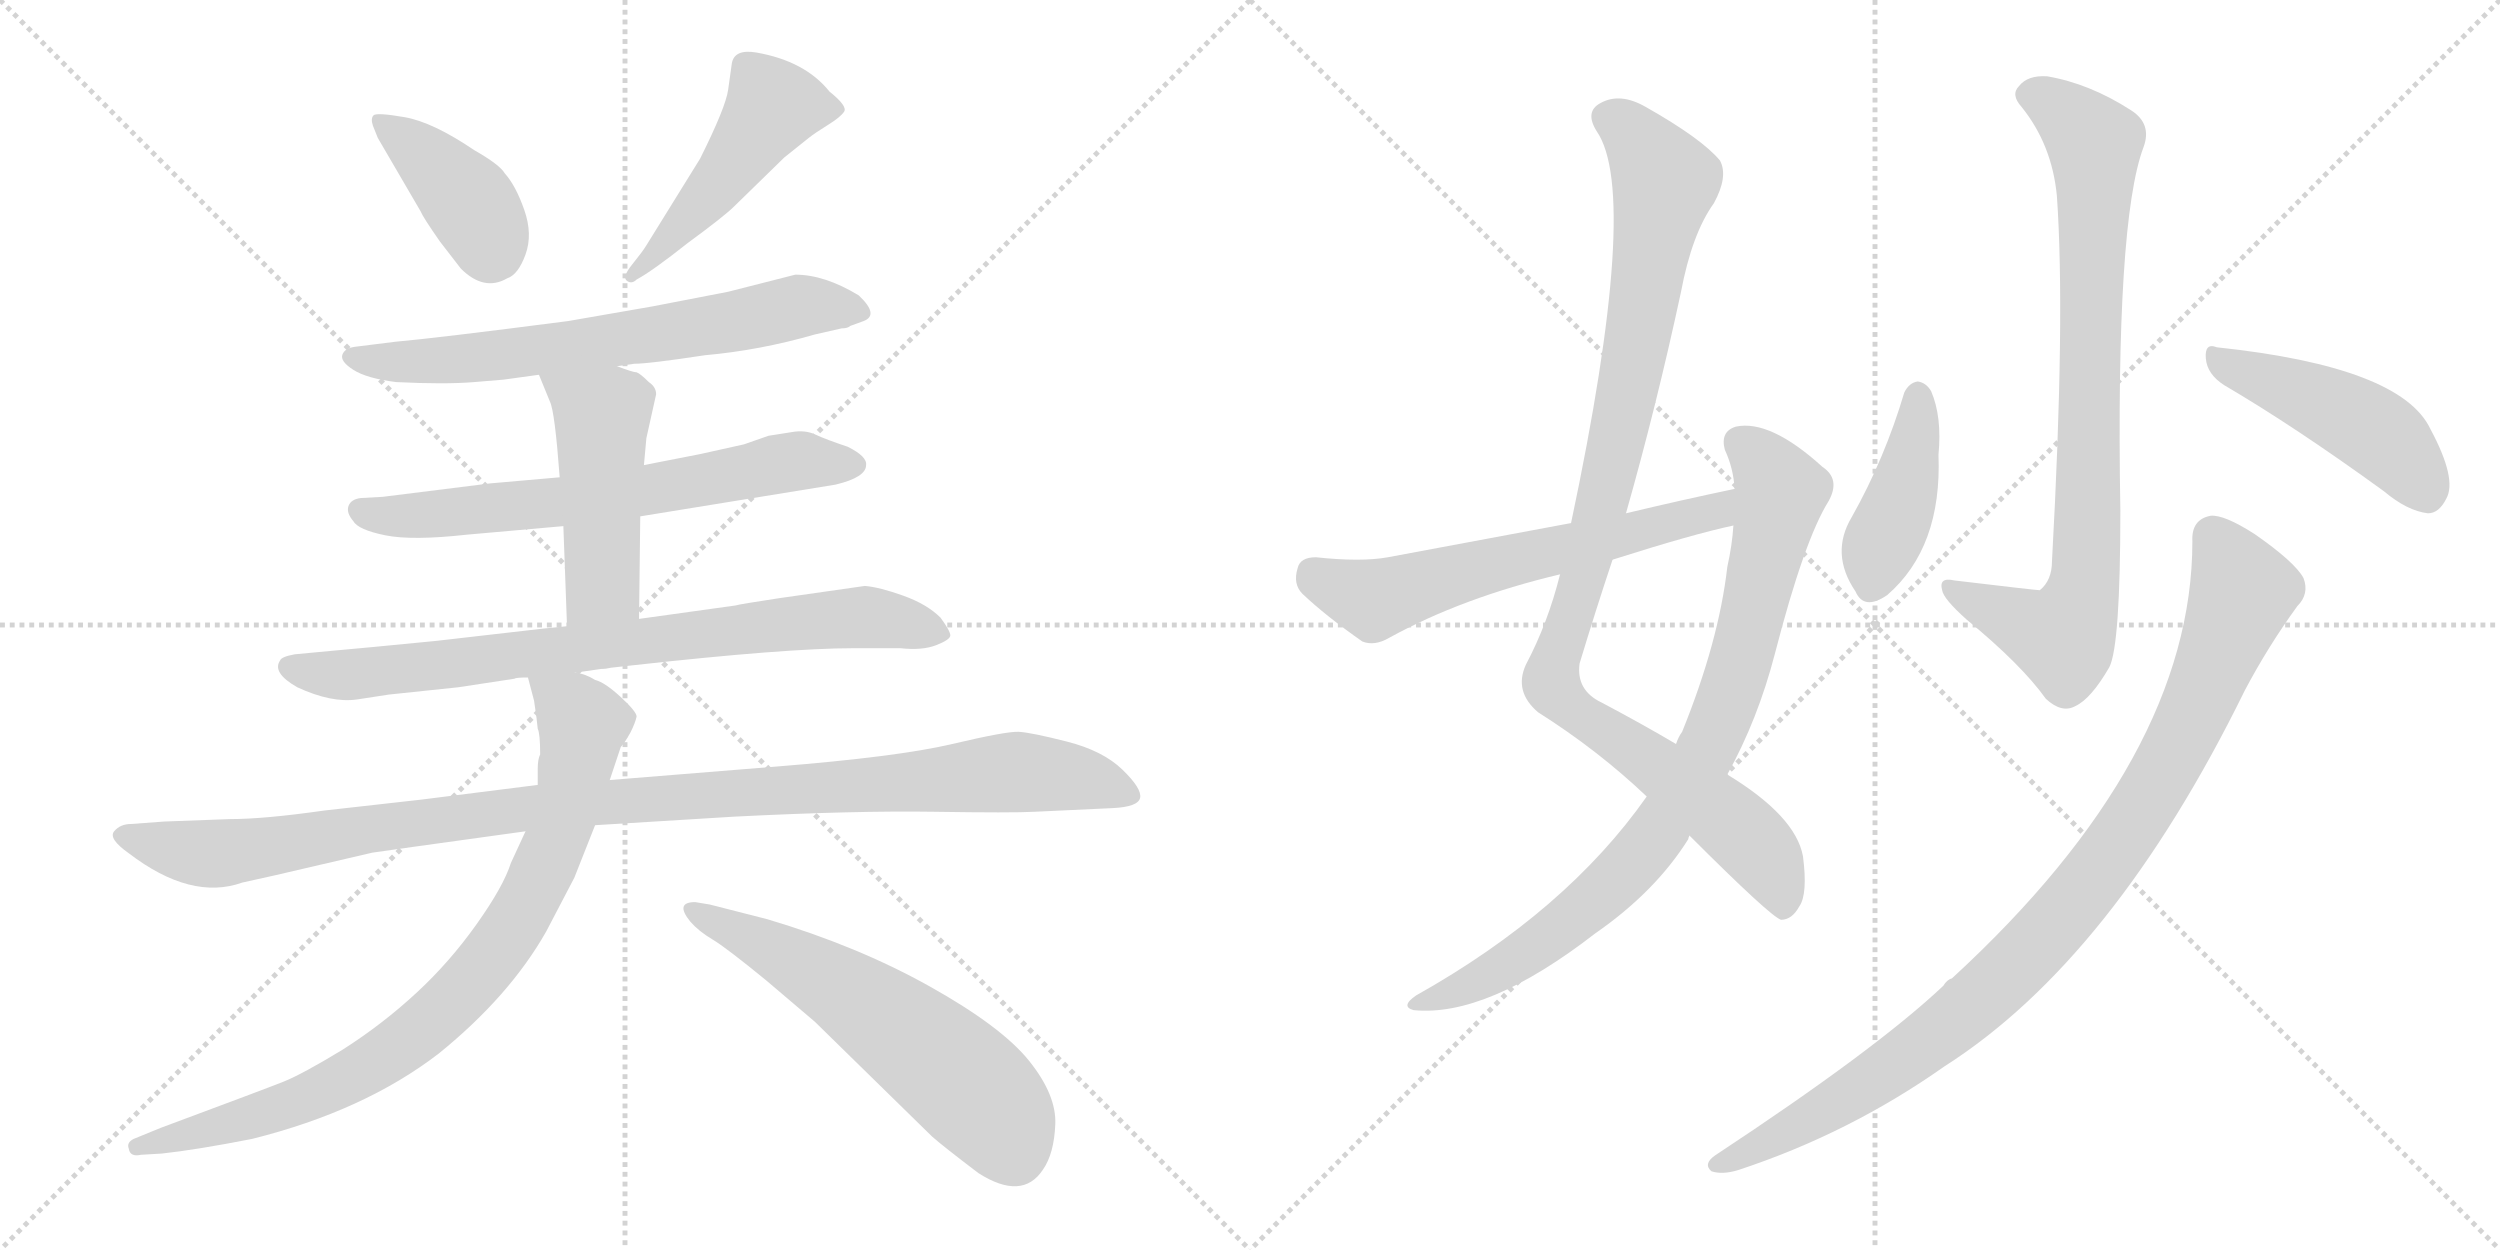 <svg version="1.1" viewBox="0 0 2048 1024" xmlns="http://www.w3.org/2000/svg">
  <g stroke="lightgray" stroke-dasharray="1,1" stroke-width="1" transform="scale(4, 4)">
    <line x1="0" y1="0" x2="256" y2="256"></line>
    <line x1="256" y1="0" x2="0" y2="256"></line>
    <line x1="128" y1="0" x2="128" y2="256"></line>
    <line x1="0" y1="128" x2="256" y2="128"></line>
    <line x1="256" y1="0" x2="512" y2="256"></line>
    <line x1="512" y1="0" x2="256" y2="256"></line>
    <line x1="384" y1="0" x2="384" y2="256"></line>
    <line x1="256" y1="128" x2="512" y2="128"></line>
  </g>
<g transform="scale(1, -1) translate(0, -850)">
   <style type="text/css">
    @keyframes keyframes0 {
      from {
       stroke: black;
       stroke-dashoffset: 400;
       stroke-width: 128;
       }
       57% {
       animation-timing-function: step-end;
       stroke: black;
       stroke-dashoffset: 0;
       stroke-width: 128;
       }
       to {
       stroke: black;
       stroke-width: 1024;
       }
       }
       #make-me-a-hanzi-animation-0 {
         animation: keyframes0 0.576s both;
         animation-delay: 0s;
         animation-timing-function: linear;
       }
    @keyframes keyframes1 {
      from {
       stroke: black;
       stroke-dashoffset: 489;
       stroke-width: 128;
       }
       61% {
       animation-timing-function: step-end;
       stroke: black;
       stroke-dashoffset: 0;
       stroke-width: 128;
       }
       to {
       stroke: black;
       stroke-width: 1024;
       }
       }
       #make-me-a-hanzi-animation-1 {
         animation: keyframes1 0.648s both;
         animation-delay: 0.576s;
         animation-timing-function: linear;
       }
    @keyframes keyframes2 {
      from {
       stroke: black;
       stroke-dashoffset: 672;
       stroke-width: 128;
       }
       69% {
       animation-timing-function: step-end;
       stroke: black;
       stroke-dashoffset: 0;
       stroke-width: 128;
       }
       to {
       stroke: black;
       stroke-width: 1024;
       }
       }
       #make-me-a-hanzi-animation-2 {
         animation: keyframes2 0.797s both;
         animation-delay: 1.223s;
         animation-timing-function: linear;
       }
    @keyframes keyframes3 {
      from {
       stroke: black;
       stroke-dashoffset: 665;
       stroke-width: 128;
       }
       68% {
       animation-timing-function: step-end;
       stroke: black;
       stroke-dashoffset: 0;
       stroke-width: 128;
       }
       to {
       stroke: black;
       stroke-width: 1024;
       }
       }
       #make-me-a-hanzi-animation-3 {
         animation: keyframes3 0.791s both;
         animation-delay: 2.02s;
         animation-timing-function: linear;
       }
    @keyframes keyframes4 {
      from {
       stroke: black;
       stroke-dashoffset: 481;
       stroke-width: 128;
       }
       61% {
       animation-timing-function: step-end;
       stroke: black;
       stroke-dashoffset: 0;
       stroke-width: 128;
       }
       to {
       stroke: black;
       stroke-width: 1024;
       }
       }
       #make-me-a-hanzi-animation-4 {
         animation: keyframes4 0.641s both;
         animation-delay: 2.812s;
         animation-timing-function: linear;
       }
    @keyframes keyframes5 {
      from {
       stroke: black;
       stroke-dashoffset: 794;
       stroke-width: 128;
       }
       72% {
       animation-timing-function: step-end;
       stroke: black;
       stroke-dashoffset: 0;
       stroke-width: 128;
       }
       to {
       stroke: black;
       stroke-width: 1024;
       }
       }
       #make-me-a-hanzi-animation-5 {
         animation: keyframes5 0.896s both;
         animation-delay: 3.453s;
         animation-timing-function: linear;
       }
    @keyframes keyframes6 {
      from {
       stroke: black;
       stroke-dashoffset: 1086;
       stroke-width: 128;
       }
       78% {
       animation-timing-function: step-end;
       stroke: black;
       stroke-dashoffset: 0;
       stroke-width: 128;
       }
       to {
       stroke: black;
       stroke-width: 1024;
       }
       }
       #make-me-a-hanzi-animation-6 {
         animation: keyframes6 1.134s both;
         animation-delay: 4.349s;
         animation-timing-function: linear;
       }
    @keyframes keyframes7 {
      from {
       stroke: black;
       stroke-dashoffset: 850;
       stroke-width: 128;
       }
       73% {
       animation-timing-function: step-end;
       stroke: black;
       stroke-dashoffset: 0;
       stroke-width: 128;
       }
       to {
       stroke: black;
       stroke-width: 1024;
       }
       }
       #make-me-a-hanzi-animation-7 {
         animation: keyframes7 0.942s both;
         animation-delay: 5.483s;
         animation-timing-function: linear;
       }
    @keyframes keyframes8 {
      from {
       stroke: black;
       stroke-dashoffset: 592;
       stroke-width: 128;
       }
       66% {
       animation-timing-function: step-end;
       stroke: black;
       stroke-dashoffset: 0;
       stroke-width: 128;
       }
       to {
       stroke: black;
       stroke-width: 1024;
       }
       }
       #make-me-a-hanzi-animation-8 {
         animation: keyframes8 0.732s both;
         animation-delay: 6.425s;
         animation-timing-function: linear;
       }
    @keyframes keyframes9 {
      from {
       stroke: black;
       stroke-dashoffset: 1021;
       stroke-width: 128;
       }
       77% {
       animation-timing-function: step-end;
       stroke: black;
       stroke-dashoffset: 0;
       stroke-width: 128;
       }
       to {
       stroke: black;
       stroke-width: 1024;
       }
       }
       #make-me-a-hanzi-animation-9 {
         animation: keyframes9 1.081s both;
         animation-delay: 7.156s;
         animation-timing-function: linear;
       }
    @keyframes keyframes10 {
      from {
       stroke: black;
       stroke-dashoffset: 851;
       stroke-width: 128;
       }
       73% {
       animation-timing-function: step-end;
       stroke: black;
       stroke-dashoffset: 0;
       stroke-width: 128;
       }
       to {
       stroke: black;
       stroke-width: 1024;
       }
       }
       #make-me-a-hanzi-animation-10 {
         animation: keyframes10 0.943s both;
         animation-delay: 8.237s;
         animation-timing-function: linear;
       }
    @keyframes keyframes11 {
      from {
       stroke: black;
       stroke-dashoffset: 615;
       stroke-width: 128;
       }
       67% {
       animation-timing-function: step-end;
       stroke: black;
       stroke-dashoffset: 0;
       stroke-width: 128;
       }
       to {
       stroke: black;
       stroke-width: 1024;
       }
       }
       #make-me-a-hanzi-animation-11 {
         animation: keyframes11 0.75s both;
         animation-delay: 9.18s;
         animation-timing-function: linear;
       }
    @keyframes keyframes12 {
      from {
       stroke: black;
       stroke-dashoffset: 829;
       stroke-width: 128;
       }
       73% {
       animation-timing-function: step-end;
       stroke: black;
       stroke-dashoffset: 0;
       stroke-width: 128;
       }
       to {
       stroke: black;
       stroke-width: 1024;
       }
       }
       #make-me-a-hanzi-animation-12 {
         animation: keyframes12 0.925s both;
         animation-delay: 9.93s;
         animation-timing-function: linear;
       }
    @keyframes keyframes13 {
      from {
       stroke: black;
       stroke-dashoffset: 416;
       stroke-width: 128;
       }
       58% {
       animation-timing-function: step-end;
       stroke: black;
       stroke-dashoffset: 0;
       stroke-width: 128;
       }
       to {
       stroke: black;
       stroke-width: 1024;
       }
       }
       #make-me-a-hanzi-animation-13 {
         animation: keyframes13 0.589s both;
         animation-delay: 10.855s;
         animation-timing-function: linear;
       }
    @keyframes keyframes14 {
      from {
       stroke: black;
       stroke-dashoffset: 460;
       stroke-width: 128;
       }
       60% {
       animation-timing-function: step-end;
       stroke: black;
       stroke-dashoffset: 0;
       stroke-width: 128;
       }
       to {
       stroke: black;
       stroke-width: 1024;
       }
       }
       #make-me-a-hanzi-animation-14 {
         animation: keyframes14 0.624s both;
         animation-delay: 11.444s;
         animation-timing-function: linear;
       }
    @keyframes keyframes15 {
      from {
       stroke: black;
       stroke-dashoffset: 962;
       stroke-width: 128;
       }
       76% {
       animation-timing-function: step-end;
       stroke: black;
       stroke-dashoffset: 0;
       stroke-width: 128;
       }
       to {
       stroke: black;
       stroke-width: 1024;
       }
       }
       #make-me-a-hanzi-animation-15 {
         animation: keyframes15 1.033s both;
         animation-delay: 12.068s;
         animation-timing-function: linear;
       }
</style>
<path d="M 344.5 677.0 Q 346.5 672.0 360.5 652.0 L 377.5 630.0 Q 396.5 611.0 415.5 622.0 Q 424.5 625.0 430.5 641.5 Q 436.5 658.0 429.5 678.0 Q 422.5 698.0 413.5 708.0 Q 409.5 715.0 388.5 727.0 Q 354.5 750.0 331.5 754.0 Q 308.5 758.0 306.0 755.5 Q 303.5 753.0 305.5 747.0 L 309.5 737.0 L 344.5 677.0 Z" fill="lightgray"></path> 
<path d="M 563.5 651.0 Q 593.5 673.0 601.5 681.0 L 642.5 721.0 L 662.5 737.0 Q 667.5 741.0 678.0 747.5 Q 688.5 754.0 691.5 758.5 Q 694.5 763.0 679.5 775.0 Q 659.5 800.0 619.5 807.0 Q 601.5 810.0 599.5 798.0 Q 598.5 791.0 596.5 776.5 Q 594.5 762.0 573.5 720.0 L 529.5 649.0 Q 526.5 644.0 518.0 633.5 Q 509.5 623.0 513.5 620.0 Q 517.5 617.0 521.5 621.0 Q 534.5 628.0 563.5 651.0 Z" fill="lightgray"></path> 
<path d="M 505.5 550.0 L 519.5 552.0 Q 531.5 552.0 577.5 559.0 Q 622.5 563.0 667.5 576.0 L 689.5 581.0 Q 694.5 581.0 696.5 583.0 L 707.5 587.0 Q 720.5 592.0 703.5 608.0 Q 675.5 625.0 651.5 625.0 L 596.5 611.0 L 534.5 599.0 L 465.5 587.0 Q 357.5 573.0 323.5 570.0 L 291.5 566.0 Q 282.5 565.0 280.5 559.5 Q 278.5 554.0 289.5 547.0 Q 300.5 540.0 324.5 537.0 Q 364.5 535.0 388.5 537.0 L 412.5 539.0 L 441.5 543.0 L 505.5 550.0 Z" fill="lightgray"></path> 
<path d="M 524.5 427.0 L 684.5 453.0 Q 709.5 459.0 709.5 469.0 Q 710.5 476.0 694.5 484.0 Q 676.5 490.0 668.0 494.0 Q 659.5 498.0 648.5 496.0 L 629.5 493.0 L 609.5 486.0 L 573.5 478.0 L 527.5 469.0 L 458.5 459.0 L 401.5 454.0 L 313.5 443.0 L 295.5 442.0 Q 287.5 441.0 285.5 435.5 Q 283.5 430.0 289.5 423.0 Q 293.5 416.0 315.5 411.5 Q 337.5 407.0 382.5 412.0 L 461.5 419.0 L 524.5 427.0 Z" fill="lightgray"></path> 
<path d="M 523.5 343.0 L 524.5 427.0 L 527.5 469.0 L 529.5 491.0 L 537.5 527.0 Q 537.5 533.0 531.5 537.0 Q 524.5 544.0 521.5 545.0 Q 518.5 545.0 505.5 550.0 C 477.5 561.0 430.5 571.0 441.5 543.0 L 450.5 521.0 Q 454.5 513.0 458.5 459.0 L 461.5 419.0 L 464.5 337.0 C 465.5 307.0 523.5 313.0 523.5 343.0 Z" fill="lightgray"></path> 
<path d="M 471.5 299.0 L 492.5 302.0 Q 496.5 302.0 500.5 303.0 L 518.5 305.0 Q 644.5 319.0 699.5 319.0 L 737.5 319.0 Q 755.5 317.0 767.0 321.5 Q 778.5 326.0 778.5 329.5 Q 778.5 333.0 770.5 344.0 Q 759.5 355.0 740.0 362.0 Q 720.5 369.0 708.5 370.0 L 638.5 360.0 Q 605.5 355.0 602.5 354.0 L 523.5 343.0 L 464.5 337.0 L 444.5 335.0 L 357.5 325.0 Q 296.5 319.0 273.5 317.0 L 241.5 314.0 Q 230.5 312.0 229.5 309.0 Q 222.5 299.0 243.5 287.0 Q 271.5 274.0 292.5 277.0 L 318.5 281.0 L 375.5 287.0 L 421.5 294.0 Q 422.5 295.0 432.5 295.0 L 471.5 299.0 Z" fill="lightgray"></path> 
<path d="M 134.5 177.0 L 107.5 175.0 Q 98.5 175.0 93.5 169.0 Q 88.5 163.0 105.5 151.0 Q 156.5 112.0 198.5 127.0 L 225.5 133.0 Q 302.5 151.0 305.0 151.5 Q 307.5 152.0 430.5 169.0 L 487.5 174.0 L 601.5 181.0 Q 700.5 186.0 765.0 185.0 Q 829.5 184.0 847.5 185.0 L 911.5 188.0 Q 932.5 189.0 934.0 196.5 Q 935.5 204.0 919.5 219.5 Q 903.5 235.0 874.0 242.5 Q 844.5 250.0 834.5 250.5 Q 824.5 251.0 780.0 240.5 Q 735.5 230.0 635.5 222.0 L 499.5 211.0 L 440.5 207.0 L 345.5 195.0 L 265.5 186.0 Q 216.5 179.0 188.5 179.0 L 134.5 177.0 Z" fill="lightgray"></path> 
<path d="M 430.5 169.0 L 418.5 143.0 Q 412.5 124.0 390.5 93.0 Q 368.5 62.0 341.5 37.0 Q 313.5 11.0 280.5 -10.0 Q 247.5 -30.0 232.5 -36.0 Q 217.5 -42.0 131.5 -74.0 L 109.5 -83.0 Q 103.5 -86.0 105.5 -91.0 Q 106.5 -98.0 115.5 -96.0 L 132.5 -95.0 Q 160.5 -92.0 206.5 -83.0 Q 298.5 -60.0 359.5 -13.0 Q 417.5 34.0 447.5 87.0 L 470.5 131.0 L 487.5 174.0 L 499.5 211.0 L 508.5 238.0 Q 511.5 241.0 516.5 250.0 Q 520.5 258.0 521.5 263.0 Q 521.5 267.0 508.5 279.0 Q 495.5 291.0 487.5 293.0 Q 479.5 298.0 471.5 299.0 C 443.5 309.0 427.5 315.0 432.5 295.0 L 437.5 276.0 L 439.5 262.0 L 440.5 253.0 Q 442.5 249.0 442.5 232.0 Q 440.5 228.0 440.5 220.0 L 440.5 207.0 L 430.5 169.0 Z" fill="lightgray"></path> 
<path d="M 569.5 111.0 Q 552.5 111.0 565.5 95.0 Q 572.5 87.0 583.5 80.5 Q 594.5 74.0 627.5 47.0 L 667.5 13.0 L 763.5 -81.0 Q 772.5 -89.0 801.5 -111.0 Q 837.5 -134.0 854.5 -108.0 Q 863.5 -95.0 864.5 -71.0 Q 865.5 -47.0 843.0 -19.0 Q 820.5 9.0 761.5 42.0 Q 702.5 75.0 628.5 97.0 L 581.5 109.0 L 569.5 111.0 Z" fill="lightgray"></path> 
<path d="M 1384.0 165.5 Q 1450.0 99.5 1459.0 96.5 Q 1468.0 96.5 1474.0 107.5 Q 1481.0 117.5 1477.0 148.5 Q 1471.0 181.5 1415.0 215.5 L 1373.0 240.5 Q 1346.0 256.5 1312.0 274.5 Q 1291.0 284.5 1294.0 306.5 Q 1307.0 349.5 1321.0 391.5 L 1332.0 429.5 Q 1357.0 517.5 1377.0 610.5 Q 1386.0 658.5 1404.0 683.5 Q 1416.0 705.5 1409.0 718.5 Q 1394.0 736.5 1348.0 762.5 Q 1327.0 774.5 1311.0 765.5 Q 1298.0 758.5 1308.0 742.5 Q 1344.0 690.5 1287.0 421.5 L 1278.0 379.5 Q 1268.0 339.5 1250.0 305.5 Q 1240.0 283.5 1260.0 266.5 Q 1309.0 235.5 1349.0 197.5 L 1384.0 165.5 Z" fill="lightgray"></path> 
<path d="M 1349.0 197.5 Q 1283.0 103.5 1160.0 34.5 Q 1147.0 25.5 1158.0 22.5 Q 1218.0 16.5 1307.0 85.5 Q 1356.0 119.5 1383.0 162.5 Q 1383.0 163.5 1384.0 165.5 L 1415.0 215.5 Q 1440.0 260.5 1454.0 314.5 Q 1478.0 407.5 1498.0 439.5 Q 1508.0 457.5 1493.0 467.5 Q 1450.0 506.5 1422.0 500.5 Q 1409.0 496.5 1413.0 481.5 Q 1420.0 466.5 1421.0 449.5 L 1420.0 419.5 Q 1419.0 403.5 1415.0 385.5 Q 1408.0 324.5 1378.0 250.5 Q 1375.0 246.5 1373.0 240.5 L 1349.0 197.5 Z" fill="lightgray"></path> 
<path d="M 1421.0 449.5 Q 1378.0 440.5 1332.0 429.5 L 1287.0 421.5 Q 1217.0 408.5 1137.0 393.5 Q 1115.0 389.5 1078.0 393.5 Q 1065.0 393.5 1063.0 384.5 Q 1059.0 371.5 1067.0 363.5 Q 1086.0 345.5 1116.0 324.5 Q 1126.0 320.5 1138.0 327.5 Q 1198.0 360.5 1278.0 379.5 L 1321.0 391.5 Q 1387.0 412.5 1420.0 419.5 C 1449.0 426.5 1450.0 455.5 1421.0 449.5 Z" fill="lightgray"></path> 
<path d="M 1685.0 689.5 Q 1692.0 590.5 1681.0 390.5 Q 1681.0 374.5 1671.0 366.5 Q 1668.0 366.5 1601.0 374.5 Q 1588.0 377.5 1591.0 366.5 Q 1592.0 359.5 1611.0 342.5 Q 1656.0 305.5 1676.0 277.5 Q 1689.0 265.5 1700.0 271.5 Q 1713.0 277.5 1728.0 303.5 Q 1737.0 321.5 1737.0 431.5 Q 1733.0 668.5 1756.0 729.5 Q 1763.0 748.5 1746.0 759.5 Q 1712.0 781.5 1677.0 787.5 Q 1661.0 788.5 1654.0 779.5 Q 1647.0 772.5 1656.0 762.5 Q 1681.0 731.5 1685.0 689.5 Z" fill="lightgray"></path> 
<path d="M 1560.0 528.5 Q 1544.0 474.5 1517.0 426.5 Q 1499.0 396.5 1520.0 365.5 Q 1527.0 349.5 1546.0 362.5 Q 1591.0 401.5 1588.0 477.5 Q 1591.0 508.5 1582.0 529.5 Q 1578.0 536.5 1571.0 537.5 Q 1564.0 536.5 1560.0 528.5 Z" fill="lightgray"></path> 
<path d="M 1822.0 534.5 Q 1880.0 500.5 1953.0 447.5 Q 1972.0 431.5 1989.0 429.5 Q 1998.0 429.5 2004.0 441.5 Q 2013.0 457.5 1991.0 498.5 Q 1967.0 549.5 1816.0 565.5 Q 1806.0 569.5 1807.0 556.5 Q 1808.0 543.5 1822.0 534.5 Z" fill="lightgray"></path> 
<path d="M 1796.0 406.5 Q 1796.0 229.5 1599.0 48.5 Q 1595.0 47.5 1592.0 42.5 Q 1537.0 -9.5 1405.0 -96.5 Q 1395.0 -103.5 1402.0 -109.5 Q 1411.0 -112.5 1424.0 -108.5 Q 1515.0 -78.5 1593.0 -23.5 Q 1731.0 64.5 1839.0 284.5 Q 1858.0 320.5 1882.0 353.5 Q 1892.0 363.5 1887.0 376.5 Q 1880.0 389.5 1847.0 412.5 Q 1822.0 428.5 1811.0 427.5 Q 1795.0 424.5 1796.0 406.5 Z" fill="lightgray"></path> 
      <clipPath id="make-me-a-hanzi-clip-0">
      <path d="M 344.5 677.0 Q 346.5 672.0 360.5 652.0 L 377.5 630.0 Q 396.5 611.0 415.5 622.0 Q 424.5 625.0 430.5 641.5 Q 436.5 658.0 429.5 678.0 Q 422.5 698.0 413.5 708.0 Q 409.5 715.0 388.5 727.0 Q 354.5 750.0 331.5 754.0 Q 308.5 758.0 306.0 755.5 Q 303.5 753.0 305.5 747.0 L 309.5 737.0 L 344.5 677.0 Z" fill="lightgray"></path>
      </clipPath>
      <path clip-path="url(#make-me-a-hanzi-clip-0)" d="M 310.5 751.0 L 378.5 691.0 L 397.5 663.0 L 401.5 644.0 " fill="none" id="make-me-a-hanzi-animation-0" stroke-dasharray="272 544" stroke-linecap="round"></path>

      <clipPath id="make-me-a-hanzi-clip-1">
      <path d="M 563.5 651.0 Q 593.5 673.0 601.5 681.0 L 642.5 721.0 L 662.5 737.0 Q 667.5 741.0 678.0 747.5 Q 688.5 754.0 691.5 758.5 Q 694.5 763.0 679.5 775.0 Q 659.5 800.0 619.5 807.0 Q 601.5 810.0 599.5 798.0 Q 598.5 791.0 596.5 776.5 Q 594.5 762.0 573.5 720.0 L 529.5 649.0 Q 526.5 644.0 518.0 633.5 Q 509.5 623.0 513.5 620.0 Q 517.5 617.0 521.5 621.0 Q 534.5 628.0 563.5 651.0 Z" fill="lightgray"></path>
      </clipPath>
      <path clip-path="url(#make-me-a-hanzi-clip-1)" d="M 684.5 760.0 L 632.5 763.0 L 584.5 695.0 L 539.5 643.0 L 516.5 626.0 " fill="none" id="make-me-a-hanzi-animation-1" stroke-dasharray="361 722" stroke-linecap="round"></path>

      <clipPath id="make-me-a-hanzi-clip-2">
      <path d="M 505.5 550.0 L 519.5 552.0 Q 531.5 552.0 577.5 559.0 Q 622.5 563.0 667.5 576.0 L 689.5 581.0 Q 694.5 581.0 696.5 583.0 L 707.5 587.0 Q 720.5 592.0 703.5 608.0 Q 675.5 625.0 651.5 625.0 L 596.5 611.0 L 534.5 599.0 L 465.5 587.0 Q 357.5 573.0 323.5 570.0 L 291.5 566.0 Q 282.5 565.0 280.5 559.5 Q 278.5 554.0 289.5 547.0 Q 300.5 540.0 324.5 537.0 Q 364.5 535.0 388.5 537.0 L 412.5 539.0 L 441.5 543.0 L 505.5 550.0 Z" fill="lightgray"></path>
      </clipPath>
      <path clip-path="url(#make-me-a-hanzi-clip-2)" d="M 289.5 557.0 L 319.5 553.0 L 404.5 558.0 L 582.5 583.0 L 655.5 599.0 L 701.5 597.0 " fill="none" id="make-me-a-hanzi-animation-2" stroke-dasharray="544 1088" stroke-linecap="round"></path>

      <clipPath id="make-me-a-hanzi-clip-3">
      <path d="M 524.5 427.0 L 684.5 453.0 Q 709.5 459.0 709.5 469.0 Q 710.5 476.0 694.5 484.0 Q 676.5 490.0 668.0 494.0 Q 659.5 498.0 648.5 496.0 L 629.5 493.0 L 609.5 486.0 L 573.5 478.0 L 527.5 469.0 L 458.5 459.0 L 401.5 454.0 L 313.5 443.0 L 295.5 442.0 Q 287.5 441.0 285.5 435.5 Q 283.5 430.0 289.5 423.0 Q 293.5 416.0 315.5 411.5 Q 337.5 407.0 382.5 412.0 L 461.5 419.0 L 524.5 427.0 Z" fill="lightgray"></path>
      </clipPath>
      <path clip-path="url(#make-me-a-hanzi-clip-3)" d="M 295.5 432.0 L 309.5 427.0 L 356.5 428.0 L 543.5 450.0 L 654.5 473.0 L 699.5 469.0 " fill="none" id="make-me-a-hanzi-animation-3" stroke-dasharray="537 1074" stroke-linecap="round"></path>

      <clipPath id="make-me-a-hanzi-clip-4">
      <path d="M 523.5 343.0 L 524.5 427.0 L 527.5 469.0 L 529.5 491.0 L 537.5 527.0 Q 537.5 533.0 531.5 537.0 Q 524.5 544.0 521.5 545.0 Q 518.5 545.0 505.5 550.0 C 477.5 561.0 430.5 571.0 441.5 543.0 L 450.5 521.0 Q 454.5 513.0 458.5 459.0 L 461.5 419.0 L 464.5 337.0 C 465.5 307.0 523.5 313.0 523.5 343.0 Z" fill="lightgray"></path>
      </clipPath>
      <path clip-path="url(#make-me-a-hanzi-clip-4)" d="M 448.5 539.0 L 493.5 505.0 L 493.5 370.0 L 471.5 344.0 " fill="none" id="make-me-a-hanzi-animation-4" stroke-dasharray="353 706" stroke-linecap="round"></path>

      <clipPath id="make-me-a-hanzi-clip-5">
      <path d="M 471.5 299.0 L 492.5 302.0 Q 496.5 302.0 500.5 303.0 L 518.5 305.0 Q 644.5 319.0 699.5 319.0 L 737.5 319.0 Q 755.5 317.0 767.0 321.5 Q 778.5 326.0 778.5 329.5 Q 778.5 333.0 770.5 344.0 Q 759.5 355.0 740.0 362.0 Q 720.5 369.0 708.5 370.0 L 638.5 360.0 Q 605.5 355.0 602.5 354.0 L 523.5 343.0 L 464.5 337.0 L 444.5 335.0 L 357.5 325.0 Q 296.5 319.0 273.5 317.0 L 241.5 314.0 Q 230.5 312.0 229.5 309.0 Q 222.5 299.0 243.5 287.0 Q 271.5 274.0 292.5 277.0 L 318.5 281.0 L 375.5 287.0 L 421.5 294.0 Q 422.5 295.0 432.5 295.0 L 471.5 299.0 Z" fill="lightgray"></path>
      </clipPath>
      <path clip-path="url(#make-me-a-hanzi-clip-5)" d="M 238.5 304.0 L 268.5 297.0 L 309.5 299.0 L 690.5 344.0 L 738.5 341.0 L 770.5 329.0 " fill="none" id="make-me-a-hanzi-animation-5" stroke-dasharray="666 1332" stroke-linecap="round"></path>

      <clipPath id="make-me-a-hanzi-clip-6">
      <path d="M 134.5 177.0 L 107.5 175.0 Q 98.5 175.0 93.5 169.0 Q 88.5 163.0 105.5 151.0 Q 156.5 112.0 198.5 127.0 L 225.5 133.0 Q 302.5 151.0 305.0 151.5 Q 307.5 152.0 430.5 169.0 L 487.5 174.0 L 601.5 181.0 Q 700.5 186.0 765.0 185.0 Q 829.5 184.0 847.5 185.0 L 911.5 188.0 Q 932.5 189.0 934.0 196.5 Q 935.5 204.0 919.5 219.5 Q 903.5 235.0 874.0 242.5 Q 844.5 250.0 834.5 250.5 Q 824.5 251.0 780.0 240.5 Q 735.5 230.0 635.5 222.0 L 499.5 211.0 L 440.5 207.0 L 345.5 195.0 L 265.5 186.0 Q 216.5 179.0 188.5 179.0 L 134.5 177.0 Z" fill="lightgray"></path>
      </clipPath>
      <path clip-path="url(#make-me-a-hanzi-clip-6)" d="M 103.5 166.0 L 149.5 152.0 L 177.5 151.0 L 434.5 188.0 L 823.5 217.0 L 884.5 213.0 L 925.5 199.0 " fill="none" id="make-me-a-hanzi-animation-6" stroke-dasharray="958 1916" stroke-linecap="round"></path>

      <clipPath id="make-me-a-hanzi-clip-7">
      <path d="M 430.5 169.0 L 418.5 143.0 Q 412.5 124.0 390.5 93.0 Q 368.5 62.0 341.5 37.0 Q 313.5 11.0 280.5 -10.0 Q 247.5 -30.0 232.5 -36.0 Q 217.5 -42.0 131.5 -74.0 L 109.5 -83.0 Q 103.5 -86.0 105.5 -91.0 Q 106.5 -98.0 115.5 -96.0 L 132.5 -95.0 Q 160.5 -92.0 206.5 -83.0 Q 298.5 -60.0 359.5 -13.0 Q 417.5 34.0 447.5 87.0 L 470.5 131.0 L 487.5 174.0 L 499.5 211.0 L 508.5 238.0 Q 511.5 241.0 516.5 250.0 Q 520.5 258.0 521.5 263.0 Q 521.5 267.0 508.5 279.0 Q 495.5 291.0 487.5 293.0 Q 479.5 298.0 471.5 299.0 C 443.5 309.0 427.5 315.0 432.5 295.0 L 437.5 276.0 L 439.5 262.0 L 440.5 253.0 Q 442.5 249.0 442.5 232.0 Q 440.5 228.0 440.5 220.0 L 440.5 207.0 L 430.5 169.0 Z" fill="lightgray"></path>
      </clipPath>
      <path clip-path="url(#make-me-a-hanzi-clip-7)" d="M 439.5 292.0 L 476.5 257.0 L 473.5 227.0 L 439.5 126.0 L 391.5 52.0 L 318.5 -13.0 L 255.5 -48.0 L 112.5 -89.0 " fill="none" id="make-me-a-hanzi-animation-7" stroke-dasharray="722 1444" stroke-linecap="round"></path>

      <clipPath id="make-me-a-hanzi-clip-8">
      <path d="M 569.5 111.0 Q 552.5 111.0 565.5 95.0 Q 572.5 87.0 583.5 80.5 Q 594.5 74.0 627.5 47.0 L 667.5 13.0 L 763.5 -81.0 Q 772.5 -89.0 801.5 -111.0 Q 837.5 -134.0 854.5 -108.0 Q 863.5 -95.0 864.5 -71.0 Q 865.5 -47.0 843.0 -19.0 Q 820.5 9.0 761.5 42.0 Q 702.5 75.0 628.5 97.0 L 581.5 109.0 L 569.5 111.0 Z" fill="lightgray"></path>
      </clipPath>
      <path clip-path="url(#make-me-a-hanzi-clip-8)" d="M 567.5 103.0 L 686.5 42.0 L 747.5 -2.0 L 808.5 -54.0 L 830.5 -95.0 " fill="none" id="make-me-a-hanzi-animation-8" stroke-dasharray="464 928" stroke-linecap="round"></path>

      <clipPath id="make-me-a-hanzi-clip-9">
      <path d="M 1384.0 165.5 Q 1450.0 99.5 1459.0 96.5 Q 1468.0 96.5 1474.0 107.5 Q 1481.0 117.5 1477.0 148.5 Q 1471.0 181.5 1415.0 215.5 L 1373.0 240.5 Q 1346.0 256.5 1312.0 274.5 Q 1291.0 284.5 1294.0 306.5 Q 1307.0 349.5 1321.0 391.5 L 1332.0 429.5 Q 1357.0 517.5 1377.0 610.5 Q 1386.0 658.5 1404.0 683.5 Q 1416.0 705.5 1409.0 718.5 Q 1394.0 736.5 1348.0 762.5 Q 1327.0 774.5 1311.0 765.5 Q 1298.0 758.5 1308.0 742.5 Q 1344.0 690.5 1287.0 421.5 L 1278.0 379.5 Q 1268.0 339.5 1250.0 305.5 Q 1240.0 283.5 1260.0 266.5 Q 1309.0 235.5 1349.0 197.5 L 1384.0 165.5 Z" fill="lightgray"></path>
      </clipPath>
      <path clip-path="url(#make-me-a-hanzi-clip-9)" d="M 1317.0 752.5 L 1343.0 734.5 L 1364.0 700.5 L 1321.0 472.5 L 1271.0 290.5 L 1288.0 268.5 L 1421.0 174.5 L 1447.0 145.5 L 1461.0 104.5 " fill="none" id="make-me-a-hanzi-animation-9" stroke-dasharray="893 1786" stroke-linecap="round"></path>

      <clipPath id="make-me-a-hanzi-clip-10">
      <path d="M 1349.0 197.5 Q 1283.0 103.5 1160.0 34.5 Q 1147.0 25.5 1158.0 22.5 Q 1218.0 16.5 1307.0 85.5 Q 1356.0 119.5 1383.0 162.5 Q 1383.0 163.5 1384.0 165.5 L 1415.0 215.5 Q 1440.0 260.5 1454.0 314.5 Q 1478.0 407.5 1498.0 439.5 Q 1508.0 457.5 1493.0 467.5 Q 1450.0 506.5 1422.0 500.5 Q 1409.0 496.5 1413.0 481.5 Q 1420.0 466.5 1421.0 449.5 L 1420.0 419.5 Q 1419.0 403.5 1415.0 385.5 Q 1408.0 324.5 1378.0 250.5 Q 1375.0 246.5 1373.0 240.5 L 1349.0 197.5 Z" fill="lightgray"></path>
      </clipPath>
      <path clip-path="url(#make-me-a-hanzi-clip-10)" d="M 1425.0 487.5 L 1443.0 472.5 L 1459.0 447.5 L 1427.0 313.5 L 1391.0 221.5 L 1343.0 148.5 L 1287.0 95.5 L 1219.0 50.5 L 1164.0 27.5 " fill="none" id="make-me-a-hanzi-animation-10" stroke-dasharray="723 1446" stroke-linecap="round"></path>

      <clipPath id="make-me-a-hanzi-clip-11">
      <path d="M 1421.0 449.5 Q 1378.0 440.5 1332.0 429.5 L 1287.0 421.5 Q 1217.0 408.5 1137.0 393.5 Q 1115.0 389.5 1078.0 393.5 Q 1065.0 393.5 1063.0 384.5 Q 1059.0 371.5 1067.0 363.5 Q 1086.0 345.5 1116.0 324.5 Q 1126.0 320.5 1138.0 327.5 Q 1198.0 360.5 1278.0 379.5 L 1321.0 391.5 Q 1387.0 412.5 1420.0 419.5 C 1449.0 426.5 1450.0 455.5 1421.0 449.5 Z" fill="lightgray"></path>
      </clipPath>
      <path clip-path="url(#make-me-a-hanzi-clip-11)" d="M 1075.0 380.5 L 1125.0 358.5 L 1406.0 431.5 L 1415.0 442.5 " fill="none" id="make-me-a-hanzi-animation-11" stroke-dasharray="487 974" stroke-linecap="round"></path>

      <clipPath id="make-me-a-hanzi-clip-12">
      <path d="M 1685.0 689.5 Q 1692.0 590.5 1681.0 390.5 Q 1681.0 374.5 1671.0 366.5 Q 1668.0 366.5 1601.0 374.5 Q 1588.0 377.5 1591.0 366.5 Q 1592.0 359.5 1611.0 342.5 Q 1656.0 305.5 1676.0 277.5 Q 1689.0 265.5 1700.0 271.5 Q 1713.0 277.5 1728.0 303.5 Q 1737.0 321.5 1737.0 431.5 Q 1733.0 668.5 1756.0 729.5 Q 1763.0 748.5 1746.0 759.5 Q 1712.0 781.5 1677.0 787.5 Q 1661.0 788.5 1654.0 779.5 Q 1647.0 772.5 1656.0 762.5 Q 1681.0 731.5 1685.0 689.5 Z" fill="lightgray"></path>
      </clipPath>
      <path clip-path="url(#make-me-a-hanzi-clip-12)" d="M 1662.0 771.5 L 1680.0 765.5 L 1716.0 728.5 L 1706.0 361.5 L 1690.0 327.5 L 1600.0 365.5 " fill="none" id="make-me-a-hanzi-animation-12" stroke-dasharray="701 1402" stroke-linecap="round"></path>

      <clipPath id="make-me-a-hanzi-clip-13">
      <path d="M 1560.0 528.5 Q 1544.0 474.5 1517.0 426.5 Q 1499.0 396.5 1520.0 365.5 Q 1527.0 349.5 1546.0 362.5 Q 1591.0 401.5 1588.0 477.5 Q 1591.0 508.5 1582.0 529.5 Q 1578.0 536.5 1571.0 537.5 Q 1564.0 536.5 1560.0 528.5 Z" fill="lightgray"></path>
      </clipPath>
      <path clip-path="url(#make-me-a-hanzi-clip-13)" d="M 1571.0 526.5 L 1564.0 466.5 L 1537.0 394.5 L 1534.0 371.5 " fill="none" id="make-me-a-hanzi-animation-13" stroke-dasharray="288 576" stroke-linecap="round"></path>

      <clipPath id="make-me-a-hanzi-clip-14">
      <path d="M 1822.0 534.5 Q 1880.0 500.5 1953.0 447.5 Q 1972.0 431.5 1989.0 429.5 Q 1998.0 429.5 2004.0 441.5 Q 2013.0 457.5 1991.0 498.5 Q 1967.0 549.5 1816.0 565.5 Q 1806.0 569.5 1807.0 556.5 Q 1808.0 543.5 1822.0 534.5 Z" fill="lightgray"></path>
      </clipPath>
      <path clip-path="url(#make-me-a-hanzi-clip-14)" d="M 1819.0 553.5 L 1939.0 500.5 L 1968.0 475.5 L 1987.0 446.5 " fill="none" id="make-me-a-hanzi-animation-14" stroke-dasharray="332 664" stroke-linecap="round"></path>

      <clipPath id="make-me-a-hanzi-clip-15">
      <path d="M 1796.0 406.5 Q 1796.0 229.5 1599.0 48.5 Q 1595.0 47.5 1592.0 42.5 Q 1537.0 -9.5 1405.0 -96.5 Q 1395.0 -103.5 1402.0 -109.5 Q 1411.0 -112.5 1424.0 -108.5 Q 1515.0 -78.5 1593.0 -23.5 Q 1731.0 64.5 1839.0 284.5 Q 1858.0 320.5 1882.0 353.5 Q 1892.0 363.5 1887.0 376.5 Q 1880.0 389.5 1847.0 412.5 Q 1822.0 428.5 1811.0 427.5 Q 1795.0 424.5 1796.0 406.5 Z" fill="lightgray"></path>
      </clipPath>
      <path clip-path="url(#make-me-a-hanzi-clip-15)" d="M 1813.0 410.5 L 1833.0 377.5 L 1836.0 360.5 L 1775.0 222.5 L 1712.0 126.5 L 1663.0 70.5 L 1595.0 8.5 L 1510.0 -50.5 L 1408.0 -103.5 " fill="none" id="make-me-a-hanzi-animation-15" stroke-dasharray="834 1668" stroke-linecap="round"></path>

</g>
</svg>
